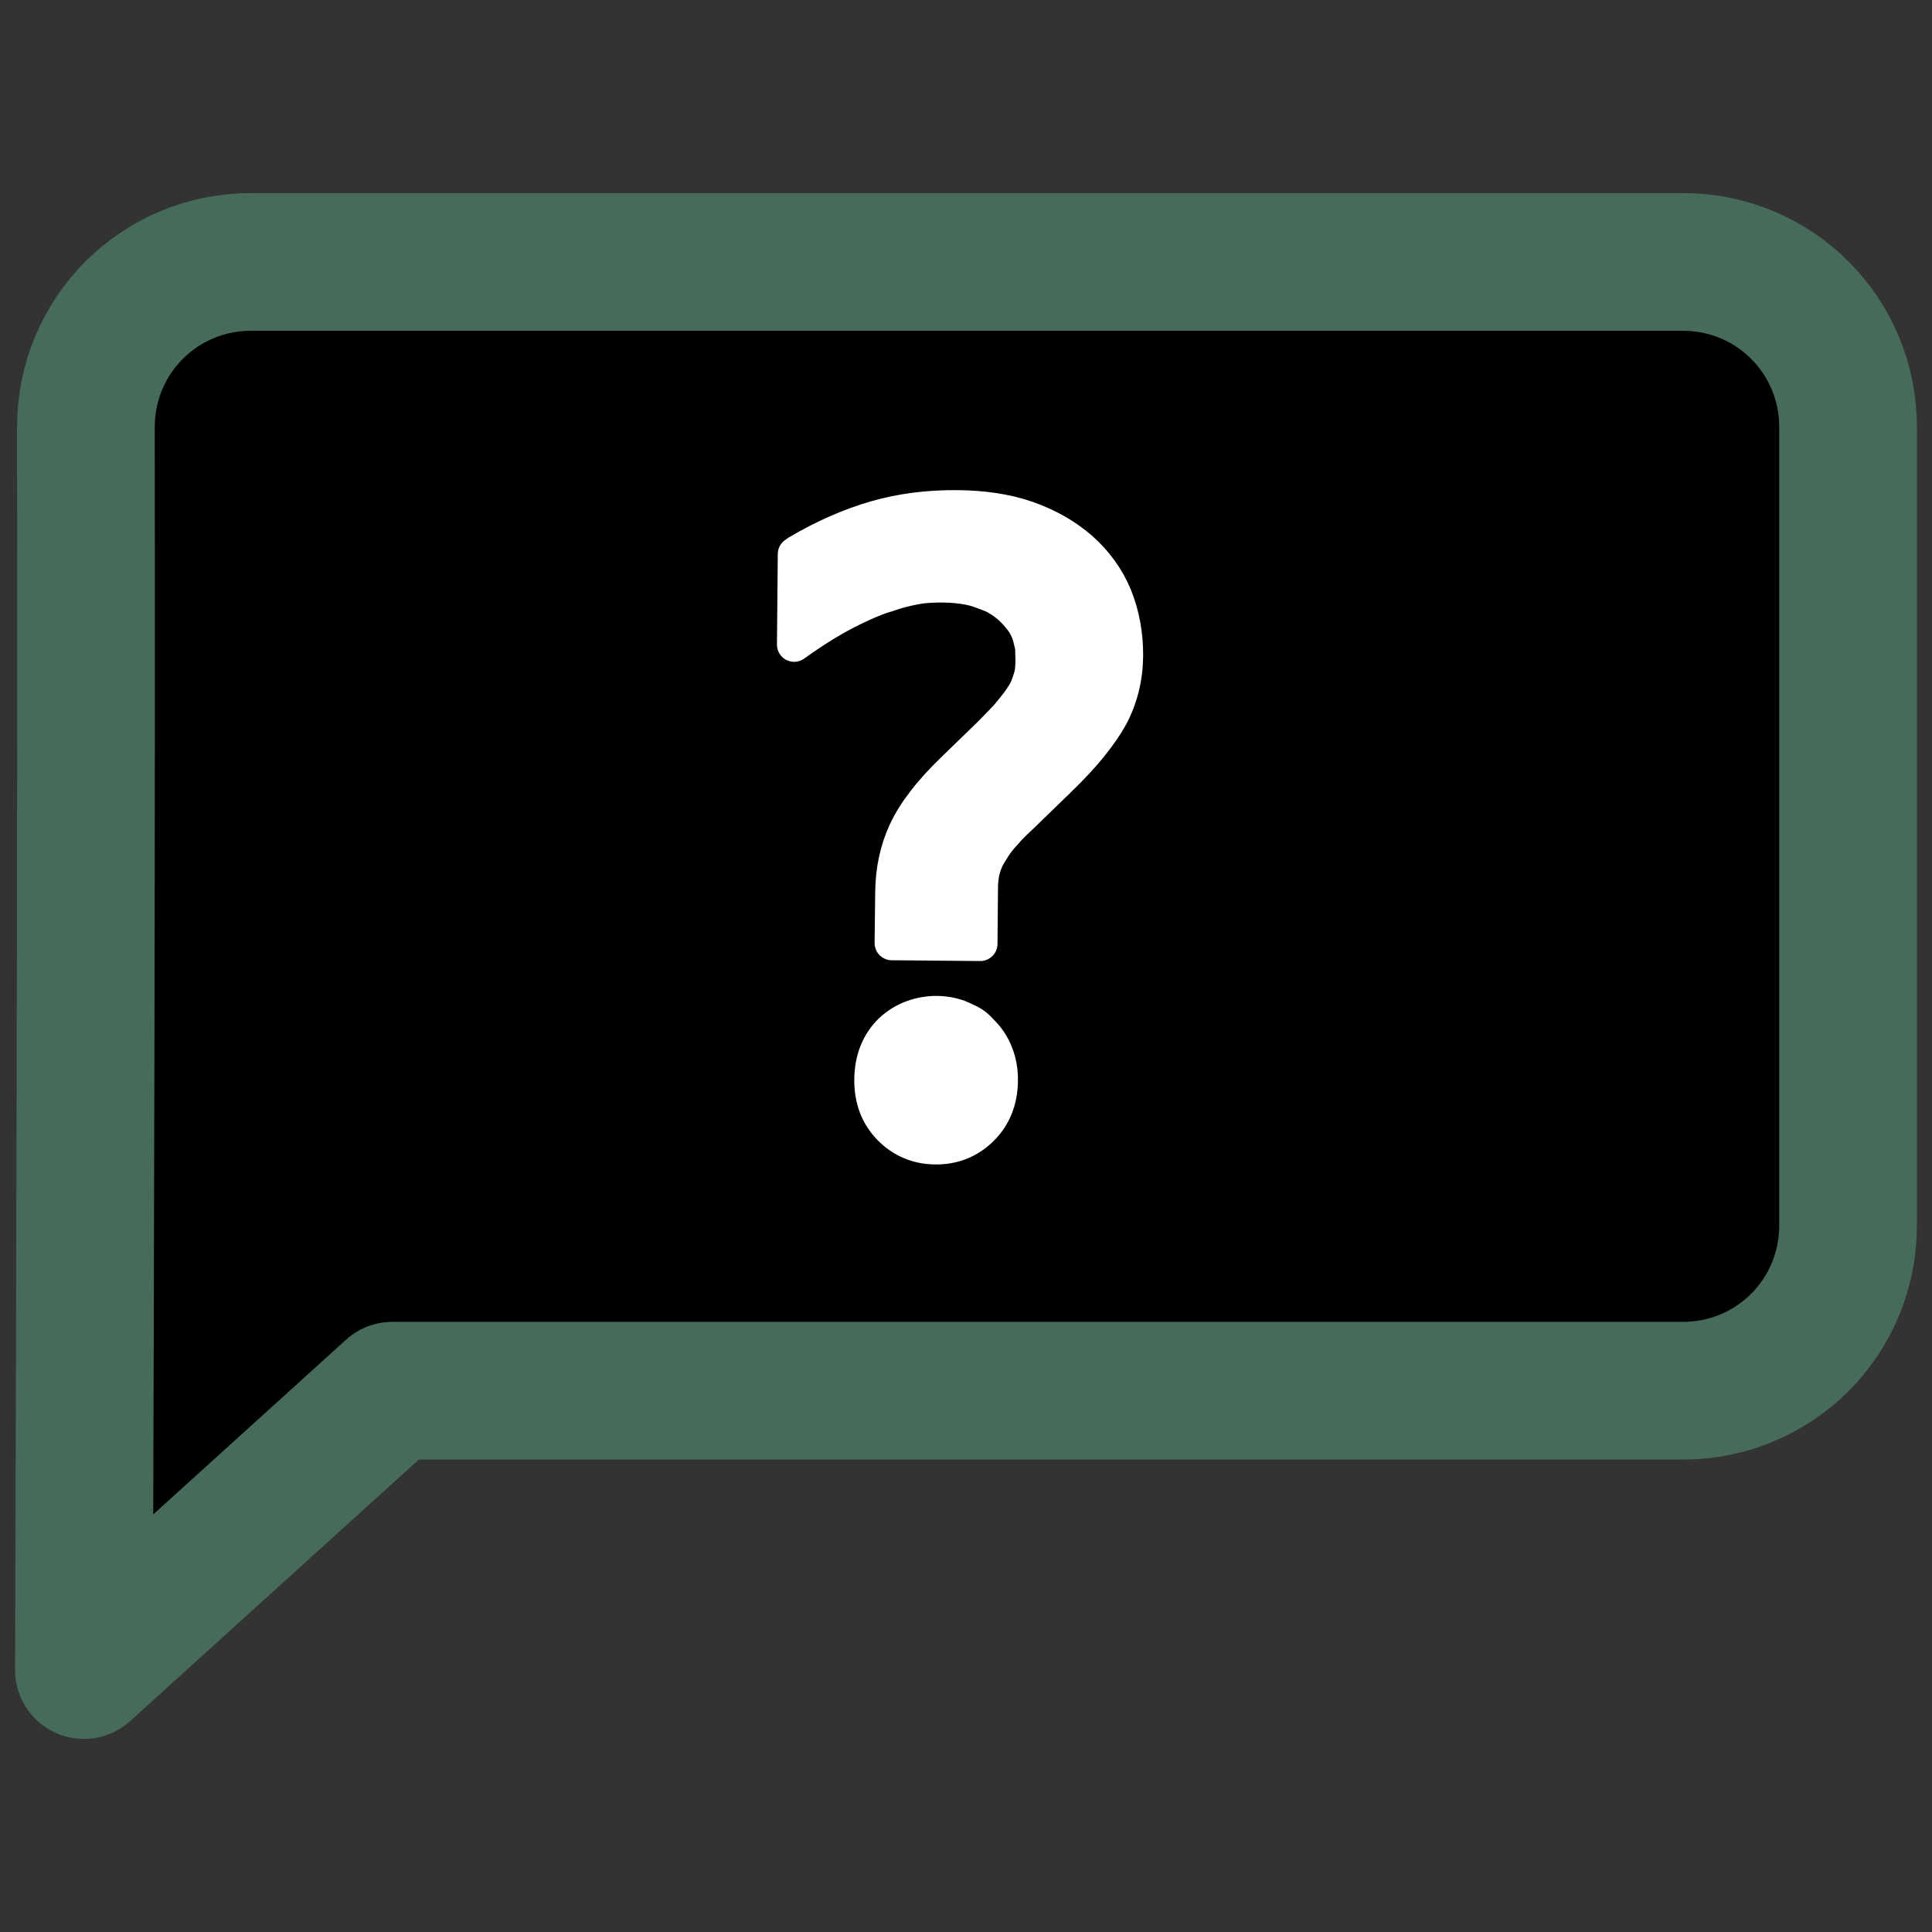 <svg xmlns="http://www.w3.org/2000/svg" width="64" height="64" viewBox="0 0 16.933 16.933"><rect x="0" y="0" width="16.933" height="16.933" fill="#333333" stroke="none"/><path d="M3.842 3.993c-.6 0-1.082.482-1.082 1.082.004 2.714-.005 5.428-.013 8.142l2.02-1.83h8.454c.6 0 1.082-.482 1.082-1.082v-5.23c0-.6-.482-1.082-1.082-1.082z" style="opacity:1;fill:#000;fill-opacity:1;stroke:#476b5b;stroke-width:.902;stroke-linecap:round;stroke-linejoin:round;stroke-dasharray:none;stroke-opacity:1" transform="translate(-2.94 -3.047)scale(1.338)"/><path d="M8.115 8.051q0-.22.082-.4.044-.097.118-.194.074-.1.192-.216l.237-.234.066-.069q.04-.04.068-.076.06-.074.084-.116.027-.042.045-.11.013-.035.013-.116l-.002-.053q0-.031-.006-.052l-.01-.04q-.008-.032-.019-.053-.018-.042-.05-.079-.029-.036-.07-.073-.066-.053-.12-.074l-.057-.021q-.042-.016-.087-.024-.079-.015-.168-.015-.074 0-.137.007-.06.008-.142.03-.037.01-.082.026-.042.013-.068.023-.103.04-.23.108-.126.069-.252.158l-.063.045V5.84l.018-.013q.253-.153.511-.23.247-.073.532-.073.26 0 .455.066.203.068.355.197.15.13.227.308.076.184.076.392 0 .216-.095.398-.045.084-.124.184-.076.1-.218.24l-.229.226q-.058.055-.087.086l-.058.066q-.026.032-.047.066l-.032.053q-.047.09-.047.202v.374h-.58Zm.297 1.666q-.176 0-.3-.123-.123-.124-.123-.316 0-.198.123-.321.063-.06.142-.09.08-.029.158-.029.042 0 .087.008l.032.008q.023.005.045.016.05.021.07.034.024.013.066.058.027.026.05.06.024.035.042.08.032.079.032.173 0 .195-.124.319-.123.123-.3.123" aria-label="?" style="font-weight:700;font-size:5.39px;font-family:Hack;-inkscape-font-specification:&quot;Hack Bold&quot;;stroke:#fff;stroke-width:.225;stroke-linecap:round;stroke-linejoin:round;fill:#fff" transform="matrix(1.338 .012 -.012 1.338 -2.94 -3.047)"/></svg>
